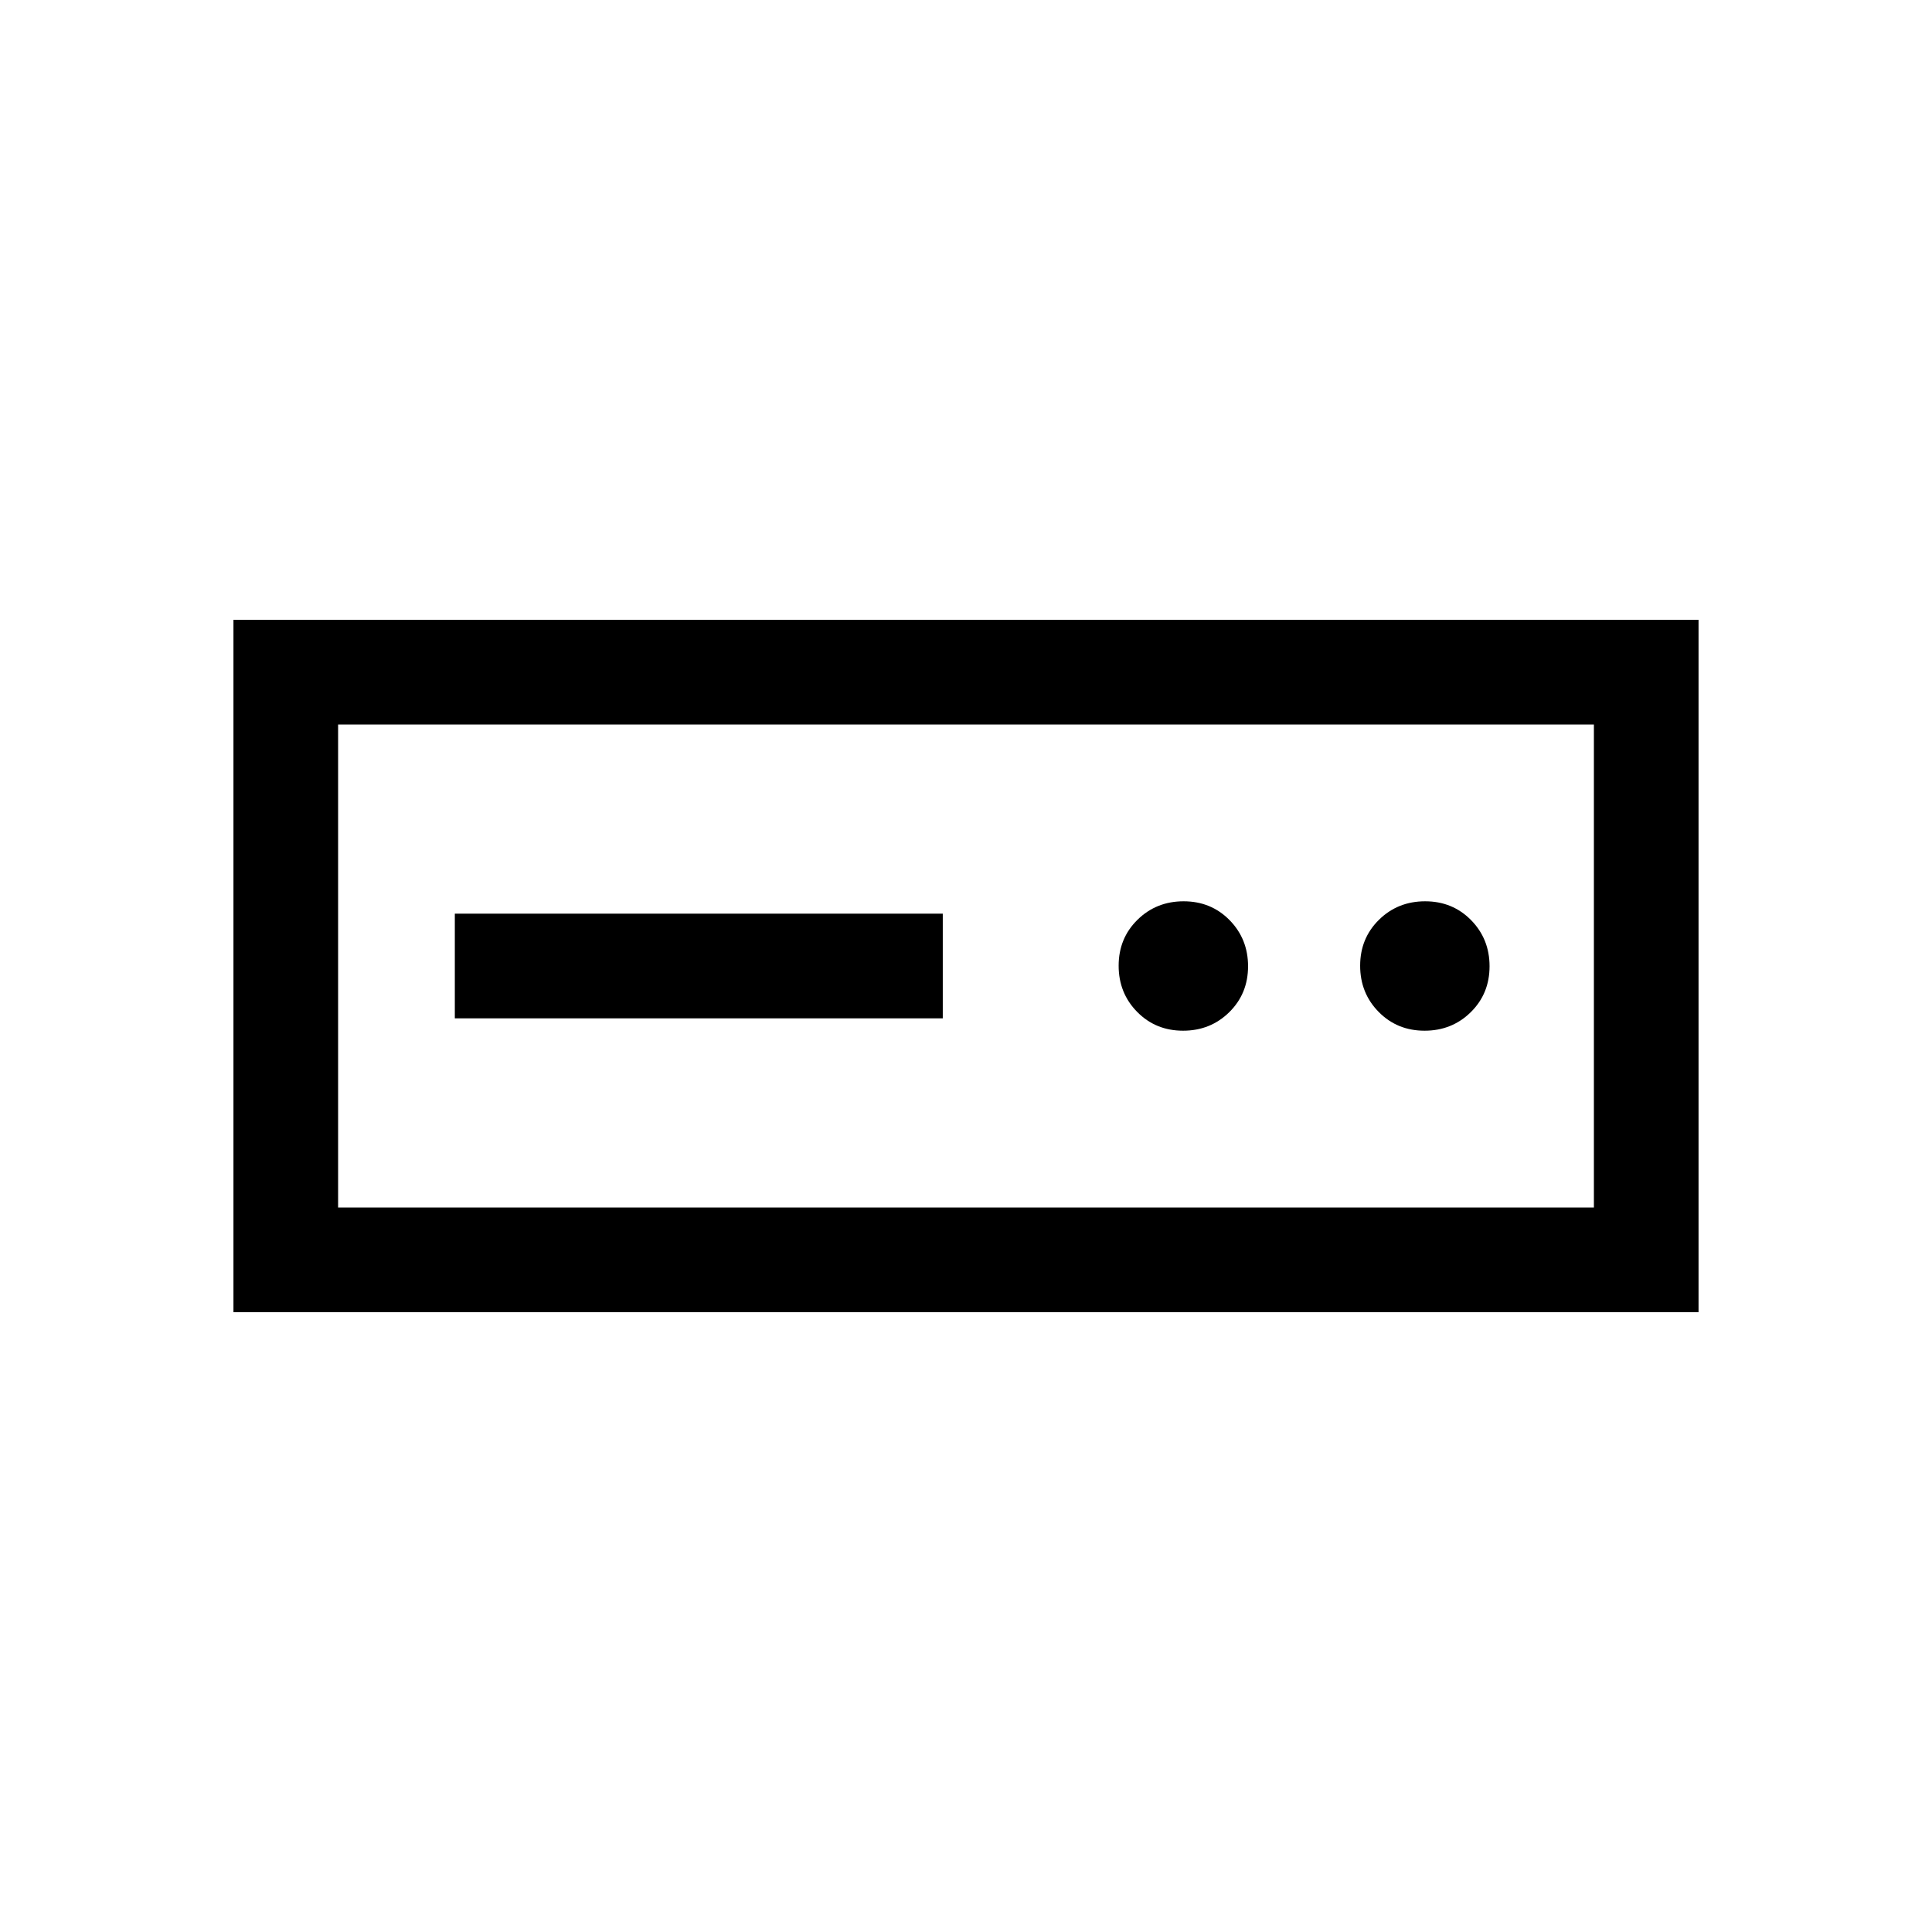 <svg xmlns="http://www.w3.org/2000/svg" height="20" viewBox="0 -960 960 960" width="20"><path d="M116-308v-344h728v344H116Zm52-52h624v-240H168v240Zm58-94h242.46v-52H226v52Zm361.86 6.15q13.6 0 22.95-9.2 9.34-9.2 9.34-22.81 0-13.6-9.2-22.95-9.2-9.34-22.81-9.34-13.6 0-22.95 9.2-9.34 9.2-9.34 22.81 0 13.6 9.2 22.95 9.2 9.34 22.81 9.34Zm120 0q13.6 0 22.95-9.2 9.34-9.2 9.34-22.81 0-13.6-9.2-22.95-9.2-9.34-22.81-9.34-13.6 0-22.95 9.2-9.34 9.2-9.34 22.81 0 13.6 9.2 22.95 9.2 9.34 22.81 9.34ZM168-360v-240 240Z"/></svg>